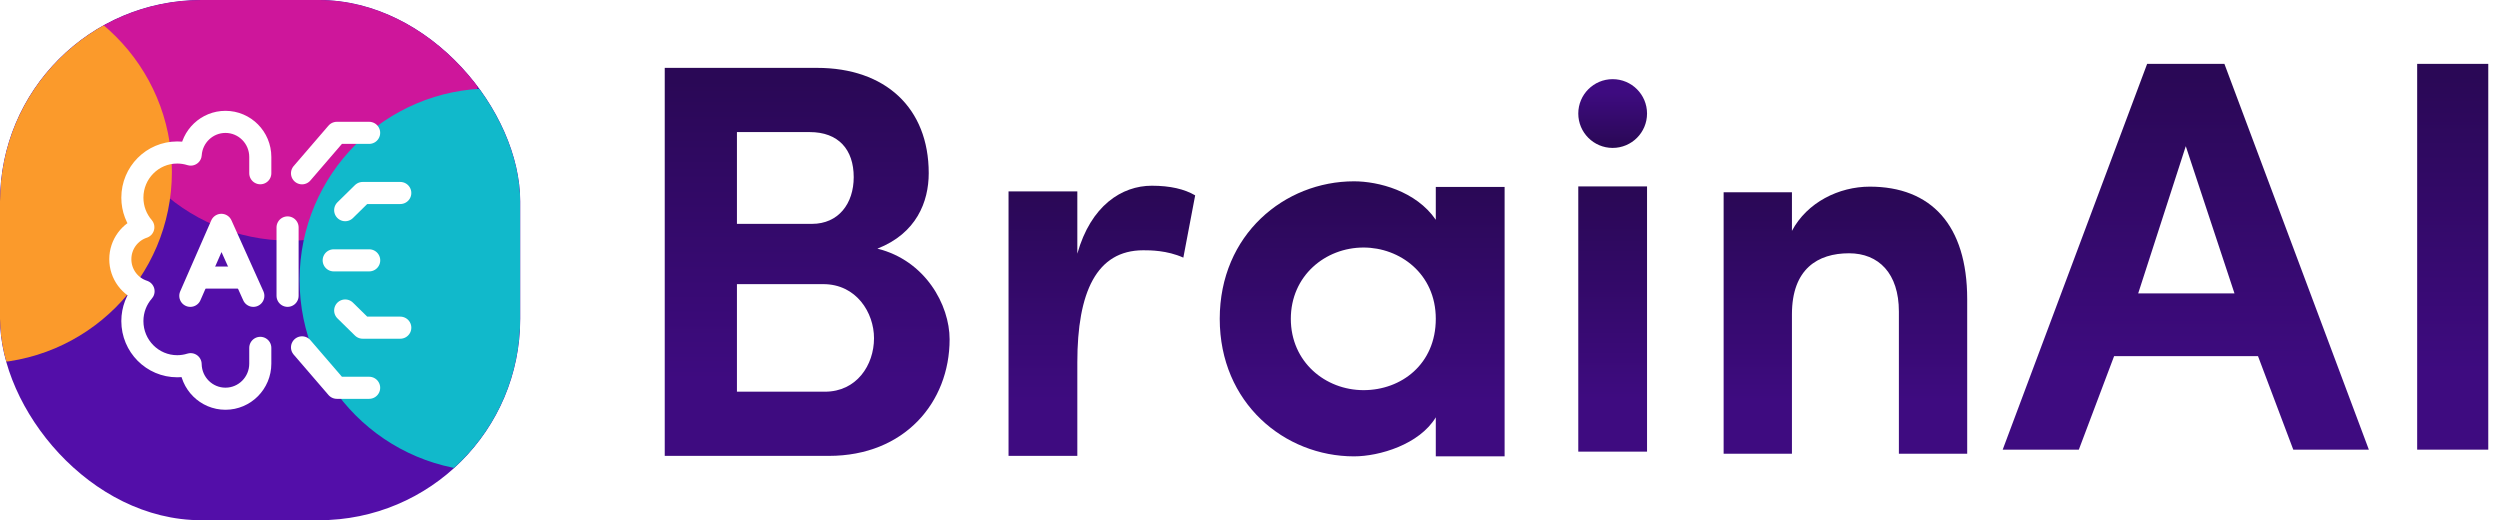 <svg width="173" height="36" viewBox="0 0 173 36" fill="none" xmlns="http://www.w3.org/2000/svg">
<g clip-path="url(#clip0_4108_19956)">
<rect width="36" height="36" rx="13.935" fill="#530EA9"/>
<g filter="url(#filter0_f_4108_19956)">
<circle cx="20.052" cy="3.398" r="13.255" fill="#CE169B"/>
</g>
<g filter="url(#filter1_f_4108_19956)">
<circle cx="33.987" cy="19.374" r="13.255" fill="#11B9CB"/>
</g>
<g filter="url(#filter2_f_4108_19956)">
<circle cx="-1.36" cy="11.894" r="13.255" fill="#FB9A2B"/>
</g>
<path d="M18.012 11.988V10.861C18.012 9.52 16.933 8.434 15.602 8.434C14.325 8.434 13.28 9.433 13.197 10.697C12.902 10.604 12.588 10.553 12.264 10.553C10.55 10.553 9.16 11.952 9.16 13.678C9.16 14.461 9.446 15.176 9.919 15.724C8.994 16.029 8.326 16.904 8.326 17.937C8.326 18.976 9.002 19.855 9.934 20.155C9.452 20.705 9.16 21.428 9.16 22.219C9.16 23.945 10.55 25.344 12.264 25.344C12.587 25.344 12.898 25.294 13.191 25.201C13.211 26.524 14.283 27.591 15.602 27.591C16.933 27.591 18.012 26.504 18.012 25.164V24.072" stroke="white" stroke-width="1.529" stroke-linecap="round" stroke-linejoin="round"/>
<path d="M13.17 20.471L15.319 15.559L17.53 20.471" stroke="white" stroke-width="1.529" stroke-linecap="round" stroke-linejoin="round"/>
<path d="M13.744 19.207H16.953" stroke="white" stroke-width="1.529"/>
<path d="M19.9 20.47V15.738" stroke="white" stroke-width="1.529" stroke-linecap="round" stroke-linejoin="round"/>
<path d="M25.544 9.193H23.31L20.9 11.992" stroke="white" stroke-width="1.529" stroke-linecap="round" stroke-linejoin="round"/>
<path d="M25.544 26.835H23.31L20.9 24.037" stroke="white" stroke-width="1.529" stroke-linecap="round" stroke-linejoin="round"/>
<path d="M23.887 21.486L25.098 22.675H27.699" stroke="white" stroke-width="1.529" stroke-linecap="round" stroke-linejoin="round"/>
<path d="M23.092 18.016H25.548" stroke="white" stroke-width="1.529" stroke-linecap="round" stroke-linejoin="round"/>
<path d="M23.887 14.544L25.098 13.355H27.699" stroke="white" stroke-width="1.529" stroke-linecap="round" stroke-linejoin="round"/>
</g>
<path d="M167.268 31.116V4.42H172.188V31.116H167.268Z" fill="url(#paint0_linear_4108_19956)"/>
<path d="M158.695 31.116L156.254 24.645H146.296L143.855 31.116H138.586L148.582 4.42H153.929L163.925 31.116H158.695ZM151.256 10.116L147.962 20.305H154.627L151.256 10.116Z" fill="url(#paint1_linear_4108_19956)"/>
<path d="M124.002 21.75V31.398H119.275V13.303H124.002V15.977C125.048 14.001 127.257 12.916 129.388 12.916C133.611 12.916 136.13 15.551 136.13 20.704V31.398H131.403V21.556C131.403 18.922 130.008 17.527 127.954 17.527C125.785 17.527 124.002 18.612 124.002 21.75Z" fill="url(#paint2_linear_4108_19956)"/>
<path d="M113.975 12.9V31.253H109.217V12.9H113.975Z" fill="url(#paint3_linear_4108_19956)"/>
<path d="M111.596 10.236C112.91 10.236 113.975 9.171 113.975 7.857C113.975 6.543 112.91 5.478 111.596 5.478C110.282 5.478 109.217 6.543 109.217 7.857C109.217 9.171 110.282 10.236 111.596 10.236Z" fill="url(#paint4_linear_4108_19956)"/>
<path d="M99.357 31.58V28.878C98.225 30.757 95.453 31.58 93.697 31.58C88.895 31.58 84.406 27.898 84.406 22.063C84.406 16.228 88.895 12.547 93.697 12.547C95.375 12.547 97.99 13.213 99.357 15.21V12.938H104.119V31.58H99.357ZM89.325 22.063C89.325 25.04 91.706 26.998 94.36 26.998C96.975 26.998 99.357 25.196 99.357 22.063C99.357 18.93 96.858 17.129 94.36 17.129C91.706 17.129 89.325 19.087 89.325 22.063Z" fill="url(#paint5_linear_4108_19956)"/>
<path d="M74.551 25.078V31.544H69.791V13.243H74.551V17.554C75.488 14.223 77.634 12.852 79.702 12.852C80.989 12.852 81.965 13.087 82.706 13.518L81.887 17.828C80.755 17.319 79.585 17.319 79.116 17.319C75.878 17.319 74.551 20.219 74.551 25.078Z" fill="url(#paint6_linear_4108_19956)"/>
<path d="M64.268 11.985C64.268 13.972 63.41 16.154 60.716 17.206C64.034 18.025 65.713 21.103 65.713 23.48C65.713 27.845 62.59 31.547 57.359 31.547H46V4.697H56.539C61.263 4.697 64.268 7.464 64.268 11.985ZM50.996 15.492H56.188C58.023 15.492 59.077 14.089 59.077 12.257C59.077 10.348 58.023 9.14 56.032 9.14H50.996V15.492ZM56.969 19.662H50.996V27.105H57.086C59.272 27.105 60.482 25.273 60.482 23.402C60.482 21.649 59.272 19.662 56.969 19.662Z" fill="url(#paint7_linear_4108_19956)"/>
<defs>
<filter id="filter0_f_4108_19956" x="-4.759" y="-21.413" width="49.621" height="49.621" filterUnits="userSpaceOnUse" color-interpolation-filters="sRGB">
<feFlood flood-opacity="0" result="BackgroundImageFix"/>
<feBlend mode="normal" in="SourceGraphic" in2="BackgroundImageFix" result="shape"/>
<feGaussianBlur stdDeviation="5.778" result="effect1_foregroundBlur_4108_19956"/>
</filter>
<filter id="filter1_f_4108_19956" x="9.177" y="-5.436" width="49.621" height="49.621" filterUnits="userSpaceOnUse" color-interpolation-filters="sRGB">
<feFlood flood-opacity="0" result="BackgroundImageFix"/>
<feBlend mode="normal" in="SourceGraphic" in2="BackgroundImageFix" result="shape"/>
<feGaussianBlur stdDeviation="5.778" result="effect1_foregroundBlur_4108_19956"/>
</filter>
<filter id="filter2_f_4108_19956" x="-26.171" y="-12.917" width="49.621" height="49.621" filterUnits="userSpaceOnUse" color-interpolation-filters="sRGB">
<feFlood flood-opacity="0" result="BackgroundImageFix"/>
<feBlend mode="normal" in="SourceGraphic" in2="BackgroundImageFix" result="shape"/>
<feGaussianBlur stdDeviation="5.778" result="effect1_foregroundBlur_4108_19956"/>
</filter>
<linearGradient id="paint0_linear_4108_19956" x1="169.656" y1="5.254" x2="169.656" y2="25.832" gradientUnits="userSpaceOnUse">
<stop stop-color="#2A0856"/>
<stop offset="1" stop-color="#3E0B80"/>
</linearGradient>
<linearGradient id="paint1_linear_4108_19956" x1="150.885" y1="5.254" x2="150.885" y2="25.832" gradientUnits="userSpaceOnUse">
<stop stop-color="#2A0856"/>
<stop offset="1" stop-color="#3E0B80"/>
</linearGradient>
<linearGradient id="paint2_linear_4108_19956" x1="127.456" y1="13.494" x2="127.456" y2="27.74" gradientUnits="userSpaceOnUse">
<stop stop-color="#2A0856"/>
<stop offset="1" stop-color="#3E0B80"/>
</linearGradient>
<linearGradient id="paint3_linear_4108_19956" x1="111.526" y1="13.474" x2="111.526" y2="27.621" gradientUnits="userSpaceOnUse">
<stop stop-color="#2A0856"/>
<stop offset="1" stop-color="#3E0B80"/>
</linearGradient>
<linearGradient id="paint4_linear_4108_19956" x1="111.526" y1="10.088" x2="111.526" y2="6.42" gradientUnits="userSpaceOnUse">
<stop stop-color="#2A0856"/>
<stop offset="1" stop-color="#3E0B80"/>
</linearGradient>
<linearGradient id="paint5_linear_4108_19956" x1="93.974" y1="13.142" x2="93.974" y2="27.813" gradientUnits="userSpaceOnUse">
<stop stop-color="#2A0856"/>
<stop offset="1" stop-color="#3E0B80"/>
</linearGradient>
<linearGradient id="paint6_linear_4108_19956" x1="76.06" y1="13.436" x2="76.06" y2="27.845" gradientUnits="userSpaceOnUse">
<stop stop-color="#2A0856"/>
<stop offset="1" stop-color="#3E0B80"/>
</linearGradient>
<linearGradient id="paint7_linear_4108_19956" x1="55.568" y1="5.536" x2="55.568" y2="26.233" gradientUnits="userSpaceOnUse">
<stop stop-color="#2A0856"/>
<stop offset="1" stop-color="#3E0B80"/>
</linearGradient>
<clipPath id="clip0_4108_19956">
<rect width="36" height="36" rx="13.935" fill="white"/>
</clipPath>
</defs>
</svg>
